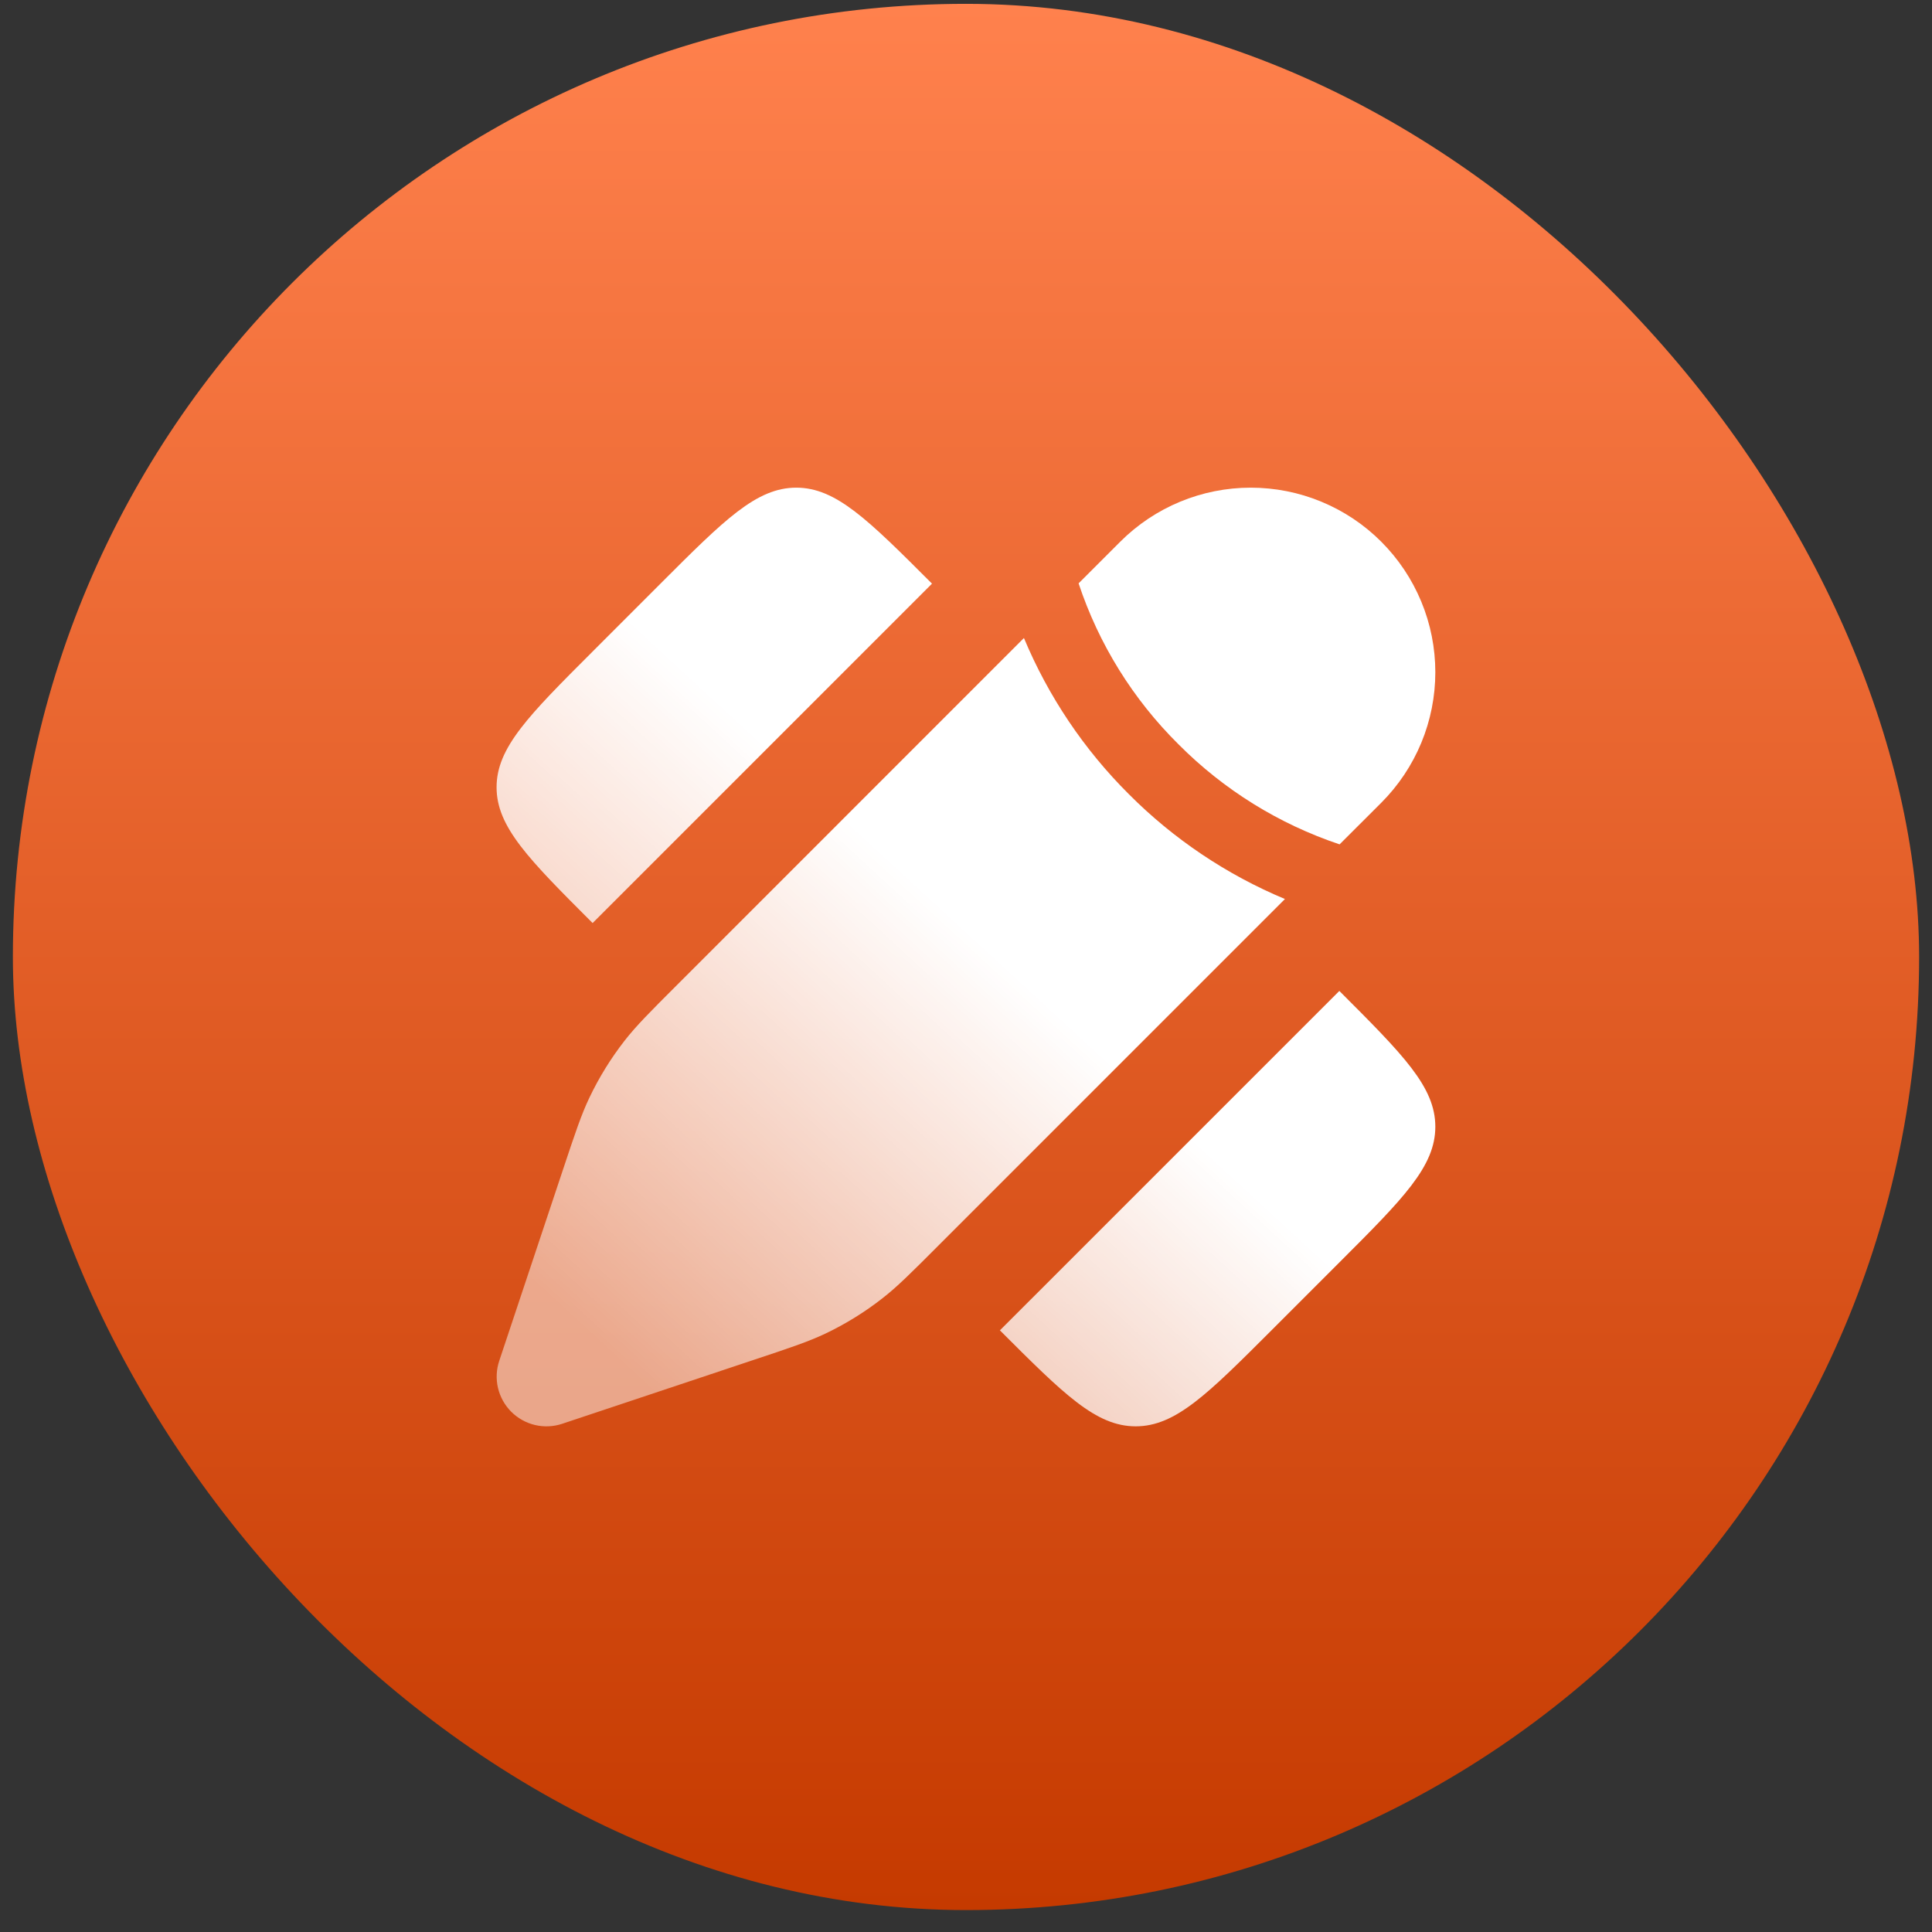 <svg width="75" height="75" viewBox="0 0 75 75" fill="none" xmlns="http://www.w3.org/2000/svg">
<rect x="0" y="0" width="75" height="75" fill="#333333" stroke="none"/>
<rect x="0.5" y="0.149" width="74" height="74" rx="37" fill="url(#paint0_linear_1_61316)"/>
<g clip-path="url(#clip0_1_61316)">
<g clip-path="url(#clip1_1_61316)">
<g clip-path="url(#clip2_1_61316)">
<path d="M23.005 25.293L25.64 22.657C28.123 20.173 29.366 18.931 30.911 18.931C32.454 18.931 33.696 20.173 36.18 22.657L23.005 35.833C20.52 33.348 19.277 32.103 19.277 30.562C19.277 29.021 20.52 27.776 23.005 25.293Z" fill="url(#paint1_linear_1_61316)"/>
<path d="M51.993 49.008L49.358 51.644C46.873 54.128 45.631 55.37 44.087 55.37C42.544 55.37 41.302 54.128 38.816 51.644L51.993 38.468C54.478 40.953 55.719 42.194 55.719 43.739C55.719 45.282 54.478 46.525 51.993 49.008Z" fill="url(#paint2_linear_1_61316)"/>
<path d="M36.406 48.375L49.881 34.9C47.614 33.953 45.555 32.57 43.821 30.829C42.08 29.095 40.696 27.035 39.749 24.768L26.276 38.243C25.224 39.294 24.698 39.821 24.246 40.4C23.713 41.084 23.256 41.824 22.883 42.606C22.566 43.27 22.331 43.977 21.861 45.387L19.381 52.826C19.267 53.166 19.25 53.532 19.332 53.881C19.415 54.231 19.593 54.55 19.846 54.804C20.1 55.058 20.42 55.236 20.769 55.319C21.119 55.401 21.484 55.385 21.825 55.271L29.264 52.789C30.676 52.319 31.381 52.084 32.044 51.769C32.827 51.396 33.567 50.938 34.25 50.404C34.831 49.953 35.356 49.426 36.407 48.375H36.406Z" fill="url(#paint3_linear_1_61316)"/>
<path d="M53.621 31.162C54.286 30.496 54.814 29.706 55.174 28.837C55.534 27.968 55.719 27.036 55.719 26.095C55.719 25.154 55.534 24.222 55.173 23.353C54.813 22.484 54.285 21.694 53.62 21.029C52.955 20.363 52.165 19.836 51.295 19.476C50.426 19.116 49.494 18.931 48.553 18.931C46.653 18.931 44.831 19.686 43.487 21.03L41.871 22.646C42.654 25.006 43.984 27.148 45.752 28.897C47.505 30.66 49.645 31.989 52.003 32.778L53.621 31.162Z" fill="url(#paint4_linear_1_61316)"/>
</g>
</g>
</g>
<defs>
<linearGradient id="paint0_linear_1_61316" x1="37.5" y1="0.149" x2="37.5" y2="74.149" gradientUnits="userSpaceOnUse">
<stop stop-color="#FF814D"/>
<stop offset="1" stop-color="#C53A00"/>
</linearGradient>
<linearGradient id="paint1_linear_1_61316" x1="37.679" y1="36.256" x2="23.098" y2="52.089" gradientUnits="userSpaceOnUse">
<stop stop-color="white"/>
<stop offset="1" stop-color="white" stop-opacity="0.5"/>
</linearGradient>
<linearGradient id="paint2_linear_1_61316" x1="37.681" y1="36.256" x2="23.1" y2="52.089" gradientUnits="userSpaceOnUse">
<stop stop-color="white"/>
<stop offset="1" stop-color="white" stop-opacity="0.5"/>
</linearGradient>
<linearGradient id="paint3_linear_1_61316" x1="37.681" y1="36.255" x2="23.1" y2="52.088" gradientUnits="userSpaceOnUse">
<stop stop-color="white"/>
<stop offset="1" stop-color="white" stop-opacity="0.5"/>
</linearGradient>
<linearGradient id="paint4_linear_1_61316" x1="37.681" y1="36.256" x2="23.099" y2="52.089" gradientUnits="userSpaceOnUse">
<stop stop-color="white"/>
<stop offset="1" stop-color="white" stop-opacity="0.5"/>
</linearGradient>
<clipPath id="clip0_1_61316">
<rect width="42.045" height="43.727" fill="white" transform="translate(16.477 15.286)"/>
</clipPath>
<clipPath id="clip1_1_61316">
<rect width="42.045" height="43.727" fill="white" transform="translate(16.477 15.286)"/>
</clipPath>
<clipPath id="clip2_1_61316">
<rect width="42.045" height="43.727" fill="white" transform="translate(16.477 15.286)"/>
</clipPath>
</defs>
</svg>
